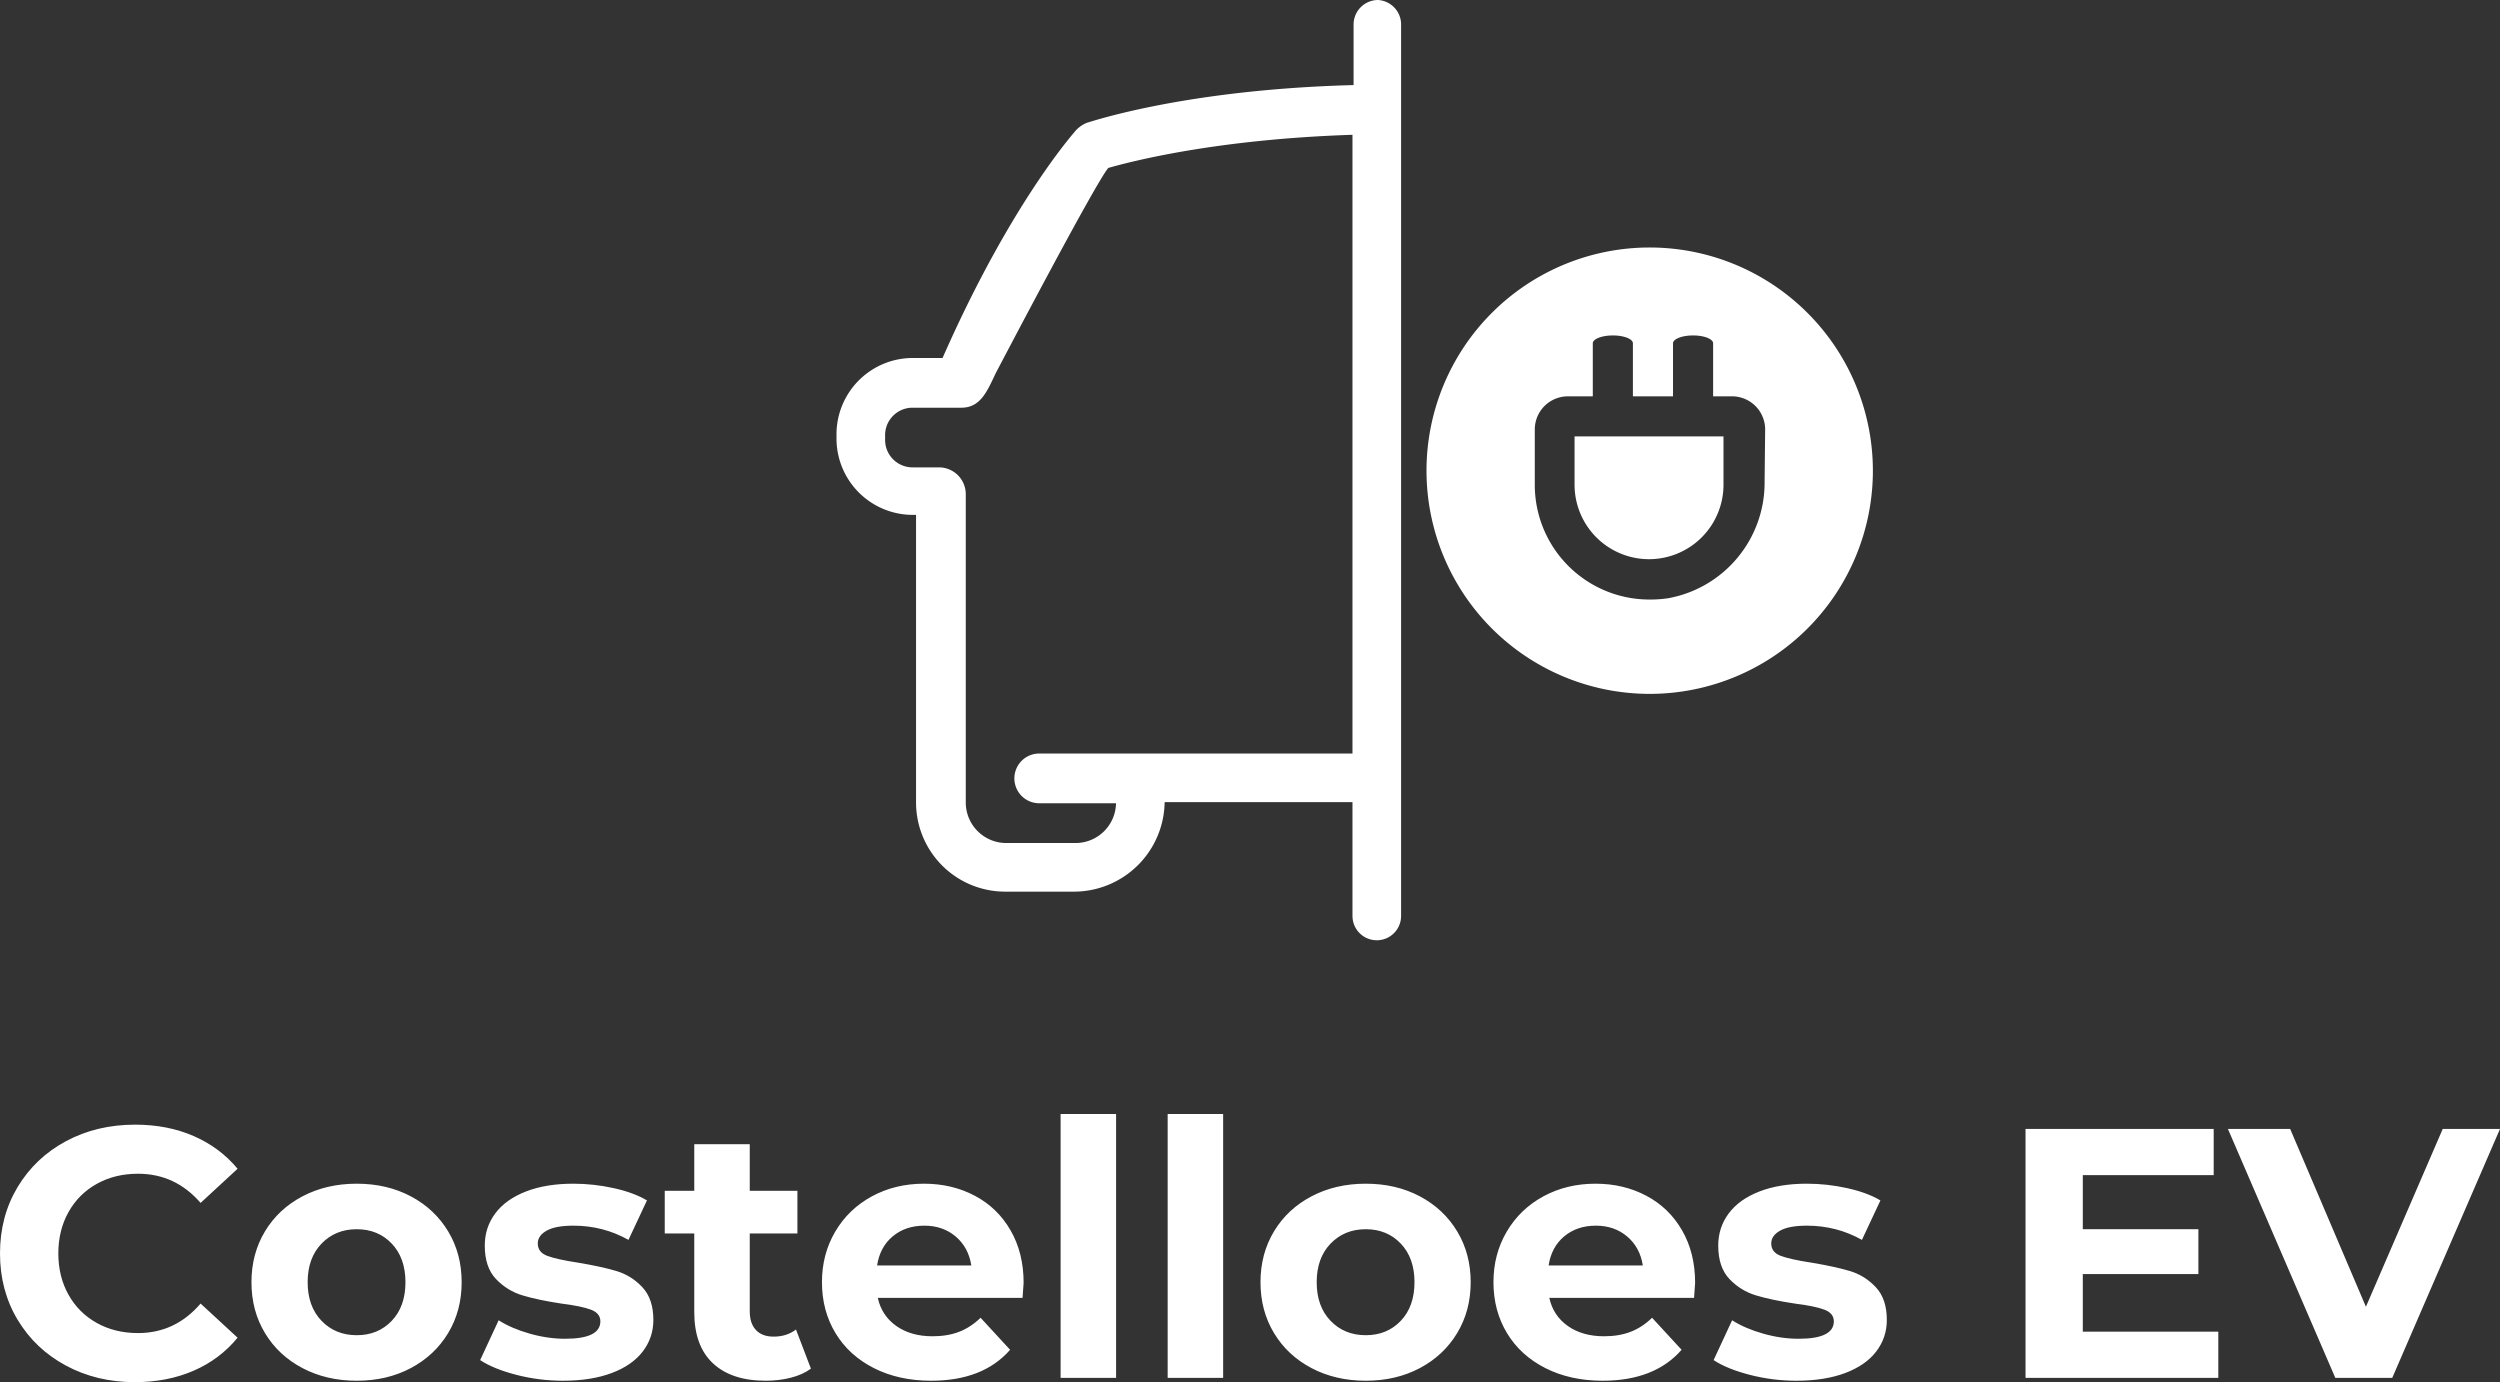 <svg viewBox="0 0 298.289 164.914" width="5000px" height="2764.329px" xmlns="http://www.w3.org/2000/svg" xmlns:xlink="http://www.w3.org/1999/xlink" preserveAspectRatio="none"><rect x="0" y="0" width="298.289" height="164.914" fill="#333333" stroke="none"/><defs></defs><style>.aD6z1nYkhcolor {fill:#FFFFFF;fill-opacity:1;}.aLgOaV3zRcolors-0 {fill:#FFFFFF;fill-opacity:1;}.aLgOaV3zRcolors-1 {fill:#D9D9D9;fill-opacity:1;}.aLgOaV3zRcolors-2 {fill:#B4B4B4;fill-opacity:1;}</style><g opacity="1" transform="rotate(0 0 132.916)">
<svg width="298.289" height="31.997" x="0" y="132.916" version="1.1" preserveAspectRatio="none" viewBox="1.56 -29.68 281.16 30.16">
  <g transform="matrix(1 0 0 1 0 0)" class="aD6z1nYkhcolor"><path d="M16.72 0.48Q12.44 0.48 8.98-1.38Q5.52-3.24 3.54-6.54Q1.56-9.84 1.56-14L1.56-14Q1.56-18.16 3.54-21.46Q5.52-24.76 8.98-26.62Q12.44-28.48 16.76-28.48L16.76-28.48Q20.40-28.48 23.34-27.20Q26.28-25.92 28.28-23.52L28.28-23.52L24.12-19.68Q21.28-22.96 17.08-22.96L17.08-22.96Q14.48-22.96 12.44-21.82Q10.40-20.68 9.26-18.64Q8.12-16.60 8.12-14L8.12-14Q8.12-11.40 9.26-9.36Q10.40-7.32 12.44-6.18Q14.48-5.04 17.08-5.04L17.08-5.04Q21.28-5.04 24.12-8.36L24.12-8.36L28.28-4.52Q26.28-2.08 23.32-0.80Q20.36 0.48 16.72 0.48L16.72 0.48Z M41.68 0.32Q38.28 0.32 35.58-1.10Q32.88-2.52 31.36-5.04Q29.84-7.56 29.84-10.76L29.84-10.76Q29.84-13.96 31.36-16.48Q32.88-19 35.58-20.42Q38.28-21.84 41.68-21.84L41.68-21.84Q45.08-21.84 47.76-20.42Q50.44-19 51.96-16.48Q53.48-13.96 53.48-10.76L53.48-10.76Q53.48-7.56 51.96-5.04Q50.44-2.52 47.76-1.10Q45.08 0.32 41.68 0.32L41.68 0.32ZM41.68-4.80Q44.08-4.80 45.62-6.42Q47.16-8.04 47.16-10.76L47.16-10.76Q47.16-13.48 45.62-15.10Q44.08-16.72 41.68-16.72L41.68-16.72Q39.28-16.72 37.72-15.10Q36.16-13.48 36.16-10.76L36.16-10.76Q36.16-8.04 37.72-6.42Q39.28-4.80 41.68-4.80L41.68-4.80Z M64.88 0.32Q62.20 0.32 59.64-0.34Q57.08-1 55.56-2L55.56-2L57.64-6.48Q59.08-5.56 61.12-4.98Q63.16-4.40 65.12-4.40L65.12-4.40Q69.08-4.40 69.08-6.36L69.08-6.36Q69.08-7.28 68-7.68Q66.92-8.08 64.68-8.36L64.68-8.36Q62.04-8.76 60.32-9.28Q58.60-9.80 57.34-11.12Q56.08-12.44 56.08-14.88L56.08-14.88Q56.08-16.92 57.26-18.50Q58.44-20.08 60.70-20.96Q62.96-21.84 66.04-21.84L66.04-21.84Q68.32-21.84 70.58-21.34Q72.84-20.84 74.32-19.96L74.32-19.96L72.24-15.52Q69.40-17.12 66.04-17.12L66.04-17.12Q64.04-17.12 63.04-16.56Q62.04-16 62.04-15.12L62.04-15.12Q62.04-14.12 63.12-13.72Q64.20-13.32 66.56-12.96L66.56-12.96Q69.20-12.52 70.88-12.02Q72.56-11.52 73.80-10.20Q75.04-8.88 75.04-6.52L75.04-6.52Q75.04-4.52 73.84-2.96Q72.64-1.40 70.34-0.54Q68.04 0.32 64.88 0.32L64.88 0.32Z M91.08-5.44L92.76-1.04Q91.84-0.36 90.50-0.02Q89.16 0.32 87.68 0.32L87.68 0.32Q83.84 0.32 81.74-1.64Q79.64-3.60 79.64-7.40L79.64-7.40L79.64-16.24L76.32-16.24L76.32-21.04L79.64-21.04L79.64-26.28L85.88-26.28L85.88-21.04L91.24-21.04L91.24-16.24L85.88-16.24L85.88-7.48Q85.88-6.12 86.58-5.38Q87.28-4.64 88.56-4.64L88.56-4.64Q90.04-4.64 91.08-5.44L91.08-5.44Z M116.68-10.68Q116.68-10.56 116.56-9L116.56-9L100.28-9Q100.72-7 102.36-5.84Q104-4.68 106.44-4.68L106.44-4.68Q108.12-4.68 109.42-5.18Q110.72-5.68 111.84-6.76L111.84-6.76L115.16-3.16Q112.12 0.32 106.28 0.32L106.28 0.32Q102.64 0.32 99.84-1.10Q97.04-2.52 95.52-5.04Q94-7.56 94-10.76L94-10.76Q94-13.92 95.50-16.46Q97-19 99.62-20.42Q102.24-21.84 105.48-21.84L105.48-21.84Q108.64-21.84 111.20-20.48Q113.76-19.12 115.22-16.58Q116.68-14.04 116.68-10.68L116.68-10.68ZM105.52-17.12Q103.40-17.12 101.96-15.92Q100.52-14.72 100.20-12.64L100.20-12.64L110.80-12.64Q110.48-14.68 109.04-15.90Q107.60-17.12 105.52-17.12L105.52-17.12Z M120.84 0L120.84-29.68L127.08-29.68L127.08 0L120.84 0Z M132.88 0L132.88-29.68L139.12-29.68L139.12 0L132.88 0Z M155.16 0.32Q151.76 0.32 149.06-1.10Q146.36-2.52 144.84-5.04Q143.32-7.56 143.32-10.76L143.32-10.76Q143.32-13.96 144.84-16.48Q146.36-19 149.06-20.42Q151.76-21.84 155.16-21.84L155.16-21.84Q158.56-21.84 161.24-20.42Q163.92-19 165.44-16.48Q166.96-13.96 166.96-10.76L166.96-10.76Q166.96-7.56 165.44-5.04Q163.92-2.52 161.24-1.10Q158.56 0.32 155.16 0.32L155.16 0.32ZM155.16-4.80Q157.56-4.80 159.10-6.42Q160.64-8.04 160.64-10.76L160.64-10.76Q160.64-13.48 159.10-15.10Q157.56-16.72 155.16-16.72L155.16-16.72Q152.76-16.72 151.20-15.10Q149.64-13.48 149.64-10.76L149.64-10.76Q149.64-8.04 151.20-6.42Q152.76-4.80 155.16-4.80L155.16-4.80Z M192.20-10.68Q192.20-10.56 192.08-9L192.08-9L175.80-9Q176.24-7 177.88-5.84Q179.52-4.68 181.96-4.68L181.96-4.68Q183.64-4.68 184.94-5.18Q186.24-5.68 187.36-6.76L187.36-6.76L190.68-3.16Q187.64 0.32 181.80 0.32L181.80 0.32Q178.16 0.32 175.36-1.10Q172.56-2.52 171.04-5.04Q169.52-7.56 169.52-10.76L169.52-10.76Q169.52-13.92 171.02-16.46Q172.52-19 175.14-20.42Q177.76-21.84 181.00-21.84L181.00-21.84Q184.16-21.84 186.72-20.48Q189.28-19.12 190.74-16.58Q192.20-14.04 192.20-10.68L192.20-10.68ZM181.04-17.12Q178.92-17.12 177.48-15.92Q176.04-14.72 175.72-12.64L175.72-12.64L186.32-12.64Q186.00-14.68 184.56-15.90Q183.12-17.12 181.04-17.12L181.04-17.12Z M203.60 0.32Q200.92 0.32 198.36-0.34Q195.80-1 194.28-2L194.28-2L196.36-6.48Q197.80-5.56 199.84-4.98Q201.88-4.40 203.84-4.40L203.84-4.40Q207.80-4.40 207.80-6.36L207.80-6.36Q207.80-7.28 206.72-7.68Q205.64-8.08 203.40-8.36L203.40-8.36Q200.76-8.76 199.04-9.28Q197.32-9.80 196.06-11.12Q194.80-12.44 194.80-14.88L194.80-14.88Q194.80-16.92 195.98-18.50Q197.16-20.08 199.42-20.96Q201.68-21.84 204.76-21.84L204.76-21.84Q207.04-21.84 209.30-21.34Q211.56-20.84 213.04-19.96L213.04-19.96L210.96-15.52Q208.12-17.12 204.76-17.12L204.76-17.12Q202.76-17.12 201.76-16.56Q200.76-16 200.76-15.12L200.76-15.12Q200.76-14.12 201.84-13.72Q202.92-13.32 205.28-12.96L205.28-12.96Q207.92-12.52 209.60-12.02Q211.28-11.52 212.52-10.20Q213.76-8.88 213.76-6.52L213.76-6.52Q213.76-4.52 212.56-2.96Q211.36-1.40 209.06-0.54Q206.76 0.32 203.60 0.32L203.60 0.32Z M235.80-5.20L251.04-5.20L251.04 0L229.36 0L229.36-28L250.52-28L250.52-22.80L235.80-22.80L235.80-16.72L248.80-16.72L248.80-11.68L235.80-11.68L235.80-5.20Z M276.28-28L282.72-28L270.60 0L264.20 0L252.12-28L259.12-28L267.64-8L276.28-28Z"></path></g>
</svg>
</g><g opacity="1" transform="rotate(0 99.807 0)">
<svg width="123.657" height="112.188" x="99.807" y="0" version="1.1" preserveAspectRatio="none" viewBox="0 0 93.8 85.1">
  <g transform="matrix(1 0 0 1 0 0)" class="aLgOaV3zRcolors-0"><title>043</title><path d="M52.1,7.4a2.22,2.22,0,0,0-2.2,2.2v5.5c-15.2.4-23.7,3.3-24.1,3.4a2.73,2.73,0,0,0-1.2.9c-1.2,1.4-6.4,7.9-11.9,20.4H10a6.91,6.91,0,0,0-6.9,6.9v.4A6.91,6.91,0,0,0,10,54h.3V80a8.07,8.07,0,0,0,8.1,8.1h6.2A8.22,8.22,0,0,0,32.8,80h17V90.3a2.2,2.2,0,0,0,4.4,0V9.7A2.22,2.22,0,0,0,52.1,7.4ZM49.8,75.6H21.5a2.25,2.25,0,0,0-.1,4.5h7a3.67,3.67,0,0,1-3.7,3.6H18.5a3.67,3.67,0,0,1-3.7-3.6v-28a2.43,2.43,0,0,0-2.4-2.4H10a2.48,2.48,0,0,1-2.5-2.5v-.4A2.48,2.48,0,0,1,10,44.3h4.4c1.7,0,2.3-1.4,3.1-3.1,0,0,9-17.2,10.2-18.6,2.1-.6,9.8-2.6,22.1-3Z" transform="translate(-3.1 -7.4)"></path><path d="M69.9,51.27a6.74,6.74,0,1,0,13.48,0V46.9H69.9Z" transform="translate(-3.1 -7.4)"></path><path d="M76.7,29.8A20.2,20.2,0,1,0,96.9,50,20.21,20.21,0,0,0,76.7,29.8ZM87.1,51a10.63,10.63,0,0,1-8.76,10.55,11.45,11.45,0,0,1-2.71.06A10.38,10.38,0,0,1,66.3,51.27v-5a3,3,0,0,1,3-3h2.25v-4.8c0-.39.82-.71,1.82-.71s1.81.32,1.81.71v4.8h3.63v-4.8c0-.39.82-.71,1.82-.71s1.81.32,1.81.71v4.8h1.71a3,3,0,0,1,3,3Z" transform="translate(-3.1 -7.4)"></path></g>
</svg>
</g></svg>